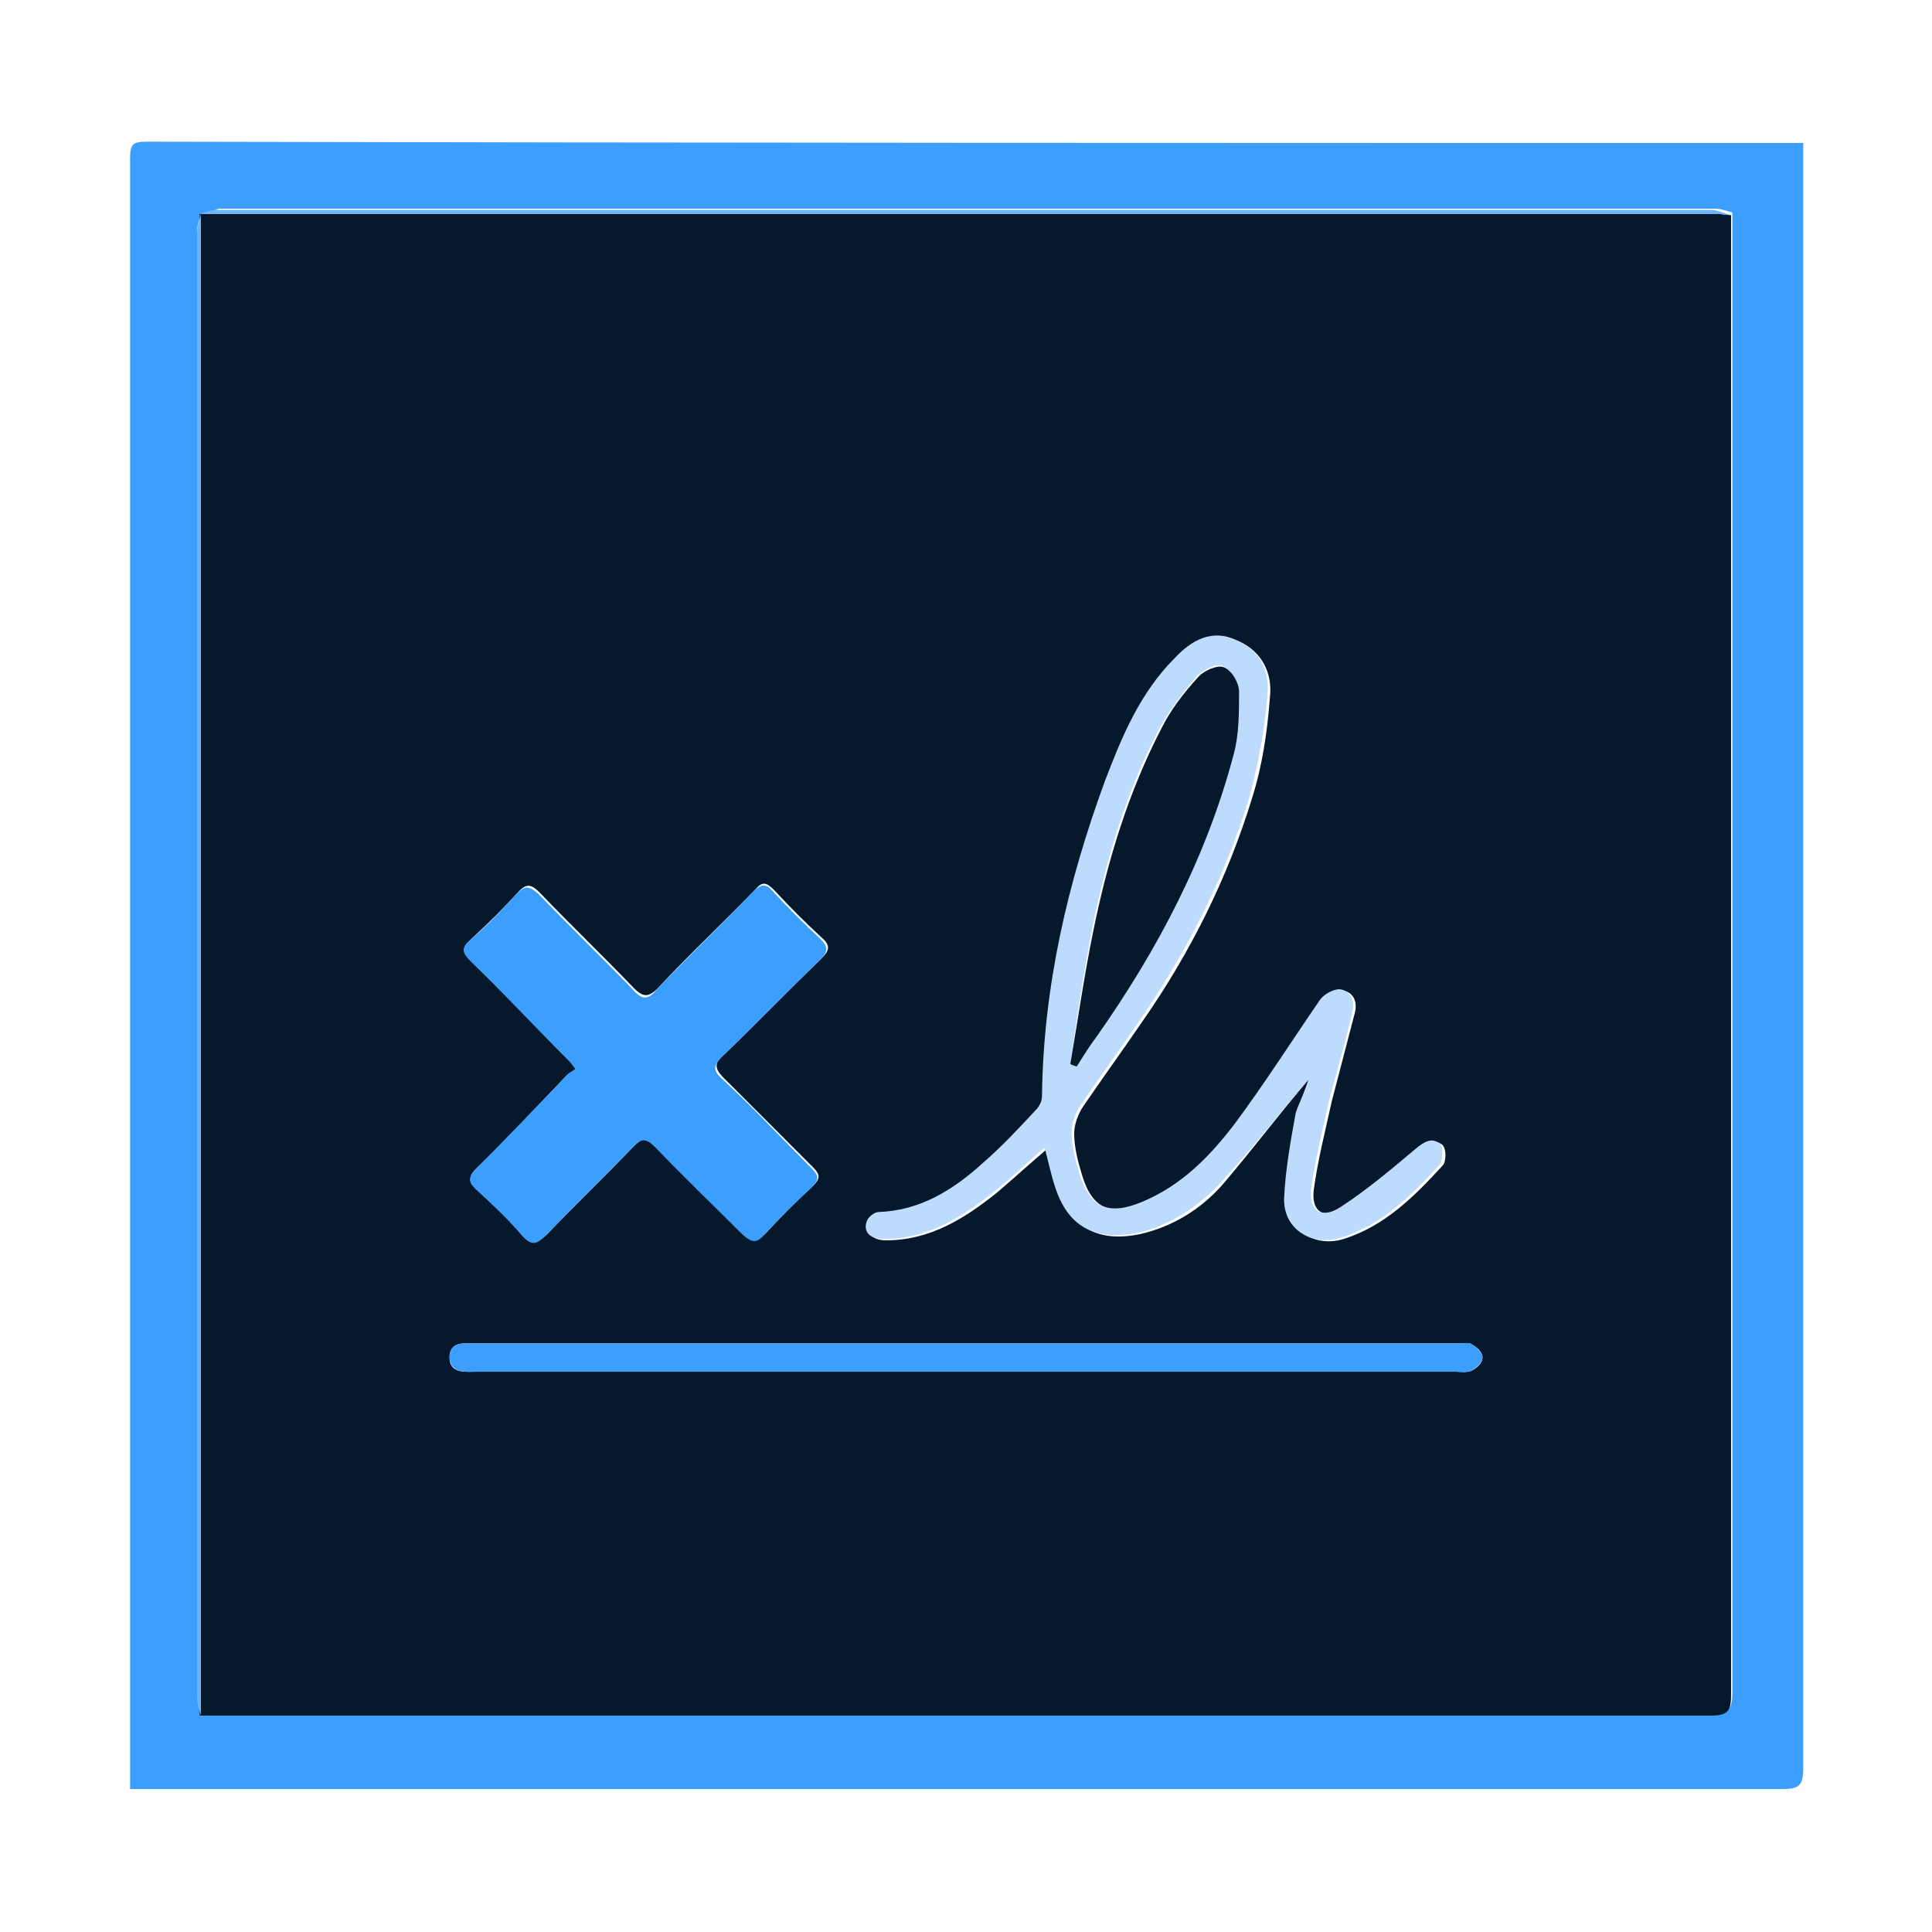 <?xml version="1.0" encoding="UTF-8"?>
<!-- Generator: Adobe Illustrator 20.1.0, SVG Export Plug-In . SVG Version: 6.00 Build 0)  -->
<svg version="1.1" id="Layer_1" xmlns="http://www.w3.org/2000/svg"  x="0px" y="0px" viewBox="0 0 150 150" style="enable-background:new 0 0 150 150;" xml:space="preserve">
<style type="text/css">
	.st0{fill:#3D9FFD;}
	.st1{fill:#06182C;}
	.st2{fill:#6AB5FE;}
	.st3{fill:#BDDCFD;}
</style>
<g>
	<path class="st0" d="M140,11.1c0,0.6,0,1.1,0,1.7c0,41.5,0,83,0,124.5c0,1.3-0.3,1.6-1.6,1.6c-42.2,0-84.4,0-126.6,0   c-0.6,0-1.1,0-1.7,0c0-42.2,0-84.4,0-126.6c0-1.1,0.2-1.3,1.3-1.3C54.2,11.1,97.1,11.1,140,11.1z M15.6,16.6   c-0.1,0.4-0.3,0.9-0.3,1.3c0,37.9,0,75.9,0,113.8c0,0.4,0.2,0.9,0.3,1.3c39.1,0,78.2,0,117.3,0c1.3,0,1.6-0.3,1.6-1.6   c0-37.7,0-75.4,0-113.2c0-0.6,0-1.1,0-1.7c-0.4-0.1-0.9-0.3-1.3-0.3c-38.7,0-77.5,0-116.2,0C16.5,16.4,16,16.6,15.6,16.6L15.6,16.6   z"/>
	<path class="st1" d="M134.4,16.7c0,0.6,0,1.1,0,1.7c0,37.7,0,75.4,0,113.2c0,1.3-0.3,1.6-1.6,1.6c-39.1,0-78.2,0-117.3,0   c0-0.5,0-1.1,0-1.6c0-30.8,0-61.6,0-92.4c0-7.5,0-15,0-22.6c0,0,0,0,0,0c0.2,0,0.4,0,0.7,0c39,0,78,0,117,0   C133.7,16.6,134,16.7,134.4,16.7z M44.7,83c-0.3,0.2-0.6,0.4-0.8,0.6c-2.3,2.4-4.5,4.8-6.9,7.1c-0.6,0.6-0.6,0.9,0,1.5   c1.3,1.2,2.5,2.4,3.6,3.6c0.7,0.8,1.2,0.7,1.9,0c2.2-2.3,4.5-4.5,6.7-6.8c0.8-0.8,1.2-0.7,1.8,0c2.2,2.3,4.5,4.5,6.8,6.8   c0.6,0.6,0.9,0.7,1.6,0c1.2-1.3,2.4-2.5,3.7-3.7c0.6-0.6,0.6-0.9,0-1.5c-2.3-2.3-4.6-4.6-6.9-6.9c-0.8-0.8-0.7-1.2,0-1.8   c2.6-2.5,5-5,7.6-7.5c0.6-0.6,0.7-1,0-1.6c-1.3-1.2-2.5-2.4-3.7-3.7c-0.6-0.6-0.9-0.7-1.5,0c-2.5,2.6-5.1,5-7.5,7.6   c-0.8,0.8-1.2,0.7-1.9,0c-2.4-2.5-4.9-4.9-7.3-7.4c-0.6-0.6-1-0.8-1.7,0c-1.1,1.2-2.3,2.4-3.5,3.5c-0.8,0.7-0.6,1.2,0,1.8   c2.5,2.5,4.9,5,7.4,7.5C44.2,82.4,44.4,82.6,44.7,83z M101.6,83.8c-0.2,0.7-0.7,1.7-0.8,2.7c-0.4,2.2-0.8,4.4-0.9,6.6   c-0.1,2.3,2.1,3.8,4.4,3.1c3.2-1,5.5-3.3,7.7-5.7c0.3-0.3,0.3-1.3,0-1.6c-0.6-0.5-1.2-0.2-1.9,0.4c-1.8,1.6-3.7,3.2-5.8,4.5   c-1.5,0.9-2.5,0.3-2.3-1.4c0.3-2.3,0.9-4.6,1.4-6.9c0.6-2.3,1.2-4.6,1.8-6.9c0.2-0.8-0.1-1.6-1-1.7c-0.5-0.1-1.2,0.3-1.5,0.8   c-2.3,3.2-4.3,6.5-6.6,9.6c-1.9,2.6-4.2,4.9-7.2,6.1c-2.6,1.1-4.1,0.5-4.9-2.2c-0.3-1-0.6-2.1-0.6-3.2c0-0.7,0.3-1.5,0.7-2.1   c1.5-2.2,3.1-4.4,4.6-6.6c3.7-5.3,6.6-11.1,8.5-17.3c0.8-2.5,1.2-5.2,1.4-7.9c0.2-1.8-0.6-3.5-2.4-4.3c-1.9-0.8-3.5,0.1-4.8,1.4   c-2.6,2.7-4.1,6-5.4,9.5c-2.9,7.9-4.8,16-4.9,24.5c0,0.4-0.2,0.8-0.5,1.1c-1.3,1.4-2.6,2.8-4.1,4.1c-2.3,2-4.9,3.6-8.1,3.8   c-0.3,0-0.8,0.4-0.9,0.7c-0.3,0.8,0.2,1.4,1.3,1.4c3.4,0,6.1-1.7,8.6-3.7c1.3-1.1,2.6-2.3,3.9-3.4c0.3,1.1,0.4,2.1,0.8,3   c1.1,3.2,3.2,4.3,6.5,3.6c2.5-0.6,4.6-1.9,6.3-3.8C97.2,89.3,99.4,86.4,101.6,83.8z M75.1,106.5c12.6,0,25.3,0,37.9,0   c0.4,0,0.9,0.1,1.3-0.1c0.4-0.2,0.8-0.6,0.8-1c0-0.4-0.4-0.8-0.8-1c-0.2-0.2-0.7-0.1-1-0.1c-25.4,0-50.9,0-76.3,0   c-0.9,0-2.1-0.2-2.1,1.1c0,1.3,1.3,1.1,2.2,1.1C49.7,106.5,62.4,106.5,75.1,106.5z"/>
	<path class="st2" d="M134.4,16.7c-0.4,0-0.8-0.1-1.2-0.1c-39,0-78,0-117,0c-0.2,0-0.4,0-0.7,0c0.4-0.1,0.9-0.3,1.3-0.3   c38.7,0,77.5,0,116.2,0C133.6,16.4,134,16.6,134.4,16.7z"/>
	<path class="st2" d="M15.6,16.6c0,7.5,0,15,0,22.6c0,30.8,0,61.6,0,92.4c0,0.5,0,1.1,0,1.6c-0.1-0.4-0.3-0.9-0.3-1.3   c0-37.9,0-75.9,0-113.8C15.3,17.5,15.5,17.1,15.6,16.6z"/>
	<path class="st0" d="M44.7,83c-0.3-0.4-0.5-0.6-0.7-0.8c-2.5-2.5-4.9-5.1-7.4-7.5c-0.7-0.7-0.9-1.1,0-1.8c1.3-1.1,2.4-2.3,3.5-3.5   c0.7-0.7,1-0.6,1.7,0c2.4,2.5,4.9,4.9,7.3,7.4c0.7,0.8,1.2,0.9,1.9,0c2.5-2.6,5-5,7.5-7.6c0.6-0.6,1-0.6,1.5,0   c1.2,1.3,2.4,2.5,3.7,3.7c0.6,0.6,0.6,1,0,1.6c-2.6,2.5-5,5-7.6,7.5c-0.7,0.7-0.8,1.1,0,1.8c2.4,2.2,4.6,4.6,6.9,6.9   c0.6,0.6,0.6,0.9,0,1.5c-1.3,1.2-2.5,2.4-3.7,3.7c-0.6,0.7-1,0.5-1.6,0c-2.3-2.3-4.6-4.5-6.8-6.8c-0.7-0.7-1.1-0.8-1.8,0   c-2.2,2.3-4.5,4.5-6.7,6.8c-0.7,0.7-1.1,0.9-1.9,0c-1.1-1.3-2.4-2.5-3.6-3.6c-0.6-0.6-0.5-0.9,0-1.5c2.3-2.3,4.6-4.7,6.9-7.1   C44.1,83.3,44.4,83.2,44.7,83z"/>
	<path class="st3" d="M101.6,83.8c-2.2,2.6-4.4,5.4-6.9,8.1c-1.7,1.8-3.8,3.2-6.3,3.8c-3.3,0.7-5.5-0.4-6.5-3.6   c-0.3-0.9-0.5-1.9-0.8-3c-1.3,1.1-2.5,2.3-3.9,3.4c-2.5,2-5.2,3.7-8.6,3.7c-1.1,0-1.6-0.6-1.3-1.4c0.1-0.3,0.6-0.7,0.9-0.7   c3.2-0.1,5.8-1.7,8.1-3.8c1.5-1.3,2.8-2.7,4.1-4.1c0.3-0.3,0.5-0.7,0.5-1.1c0.1-8.5,2-16.6,4.9-24.5c1.3-3.4,2.7-6.8,5.4-9.5   c1.3-1.4,2.9-2.3,4.8-1.4c1.9,0.8,2.6,2.5,2.4,4.3c-0.2,2.6-0.7,5.3-1.4,7.9c-1.9,6.2-4.8,11.9-8.5,17.3c-1.5,2.2-3.1,4.4-4.6,6.6   c-0.4,0.6-0.7,1.4-0.7,2.1c0,1.1,0.3,2.2,0.6,3.2c0.8,2.7,2.3,3.3,4.9,2.2c3.1-1.3,5.3-3.6,7.2-6.1c2.3-3.1,4.4-6.4,6.6-9.6   c0.3-0.4,1-0.8,1.5-0.8c0.9,0.1,1.2,1,1,1.7c-0.5,2.3-1.2,4.6-1.8,6.9c-0.5,2.3-1.1,4.6-1.4,6.9c-0.2,1.7,0.8,2.4,2.3,1.4   c2-1.3,3.9-2.9,5.8-4.5c0.7-0.6,1.3-0.9,1.9-0.4c0.3,0.2,0.2,1.3,0,1.6c-2.2,2.4-4.5,4.7-7.7,5.7c-2.3,0.7-4.5-0.7-4.4-3.1   c0.1-2.2,0.5-4.4,0.9-6.6C100.9,85.5,101.4,84.6,101.6,83.8z M83.1,82.6c0.1,0,0.3,0.1,0.4,0.1c0.5-0.8,1.1-1.6,1.6-2.4   c4.7-6.7,8.5-13.9,10.6-21.9c0.4-1.5,0.5-3.2,0.4-4.8c0-0.7-0.6-1.7-1.2-1.9c-0.5-0.2-1.5,0.3-2,0.8c-1,1.2-2,2.5-2.8,3.9   c-2.6,4.9-4.2,10.2-5.3,15.7C84.1,75.7,83.6,79.1,83.1,82.6z"/>
	<path class="st0" d="M75.1,106.5c-12.7,0-25.3,0-38,0c-0.9,0-2.1,0.2-2.2-1.1c0-1.3,1.2-1.1,2.1-1.1c25.4,0,50.9,0,76.3,0   c0.4,0,0.8-0.1,1,0.1c0.4,0.2,0.8,0.7,0.8,1c0,0.4-0.5,0.8-0.8,1c-0.4,0.2-0.9,0.1-1.3,0.1C100.3,106.5,87.7,106.5,75.1,106.5z"/>
	<path class="st1" d="M83.1,82.6c0.6-3.5,1.1-7,1.8-10.4c1.1-5.4,2.7-10.7,5.3-15.7c0.7-1.4,1.7-2.7,2.8-3.9c0.4-0.5,1.5-1,2-0.8   c0.6,0.2,1.2,1.2,1.2,1.9c0,1.6,0,3.3-0.4,4.8c-2.1,8-5.9,15.2-10.6,21.9c-0.6,0.8-1.1,1.6-1.6,2.4C83.3,82.7,83.2,82.7,83.1,82.6z   "/>
</g>
</svg>
